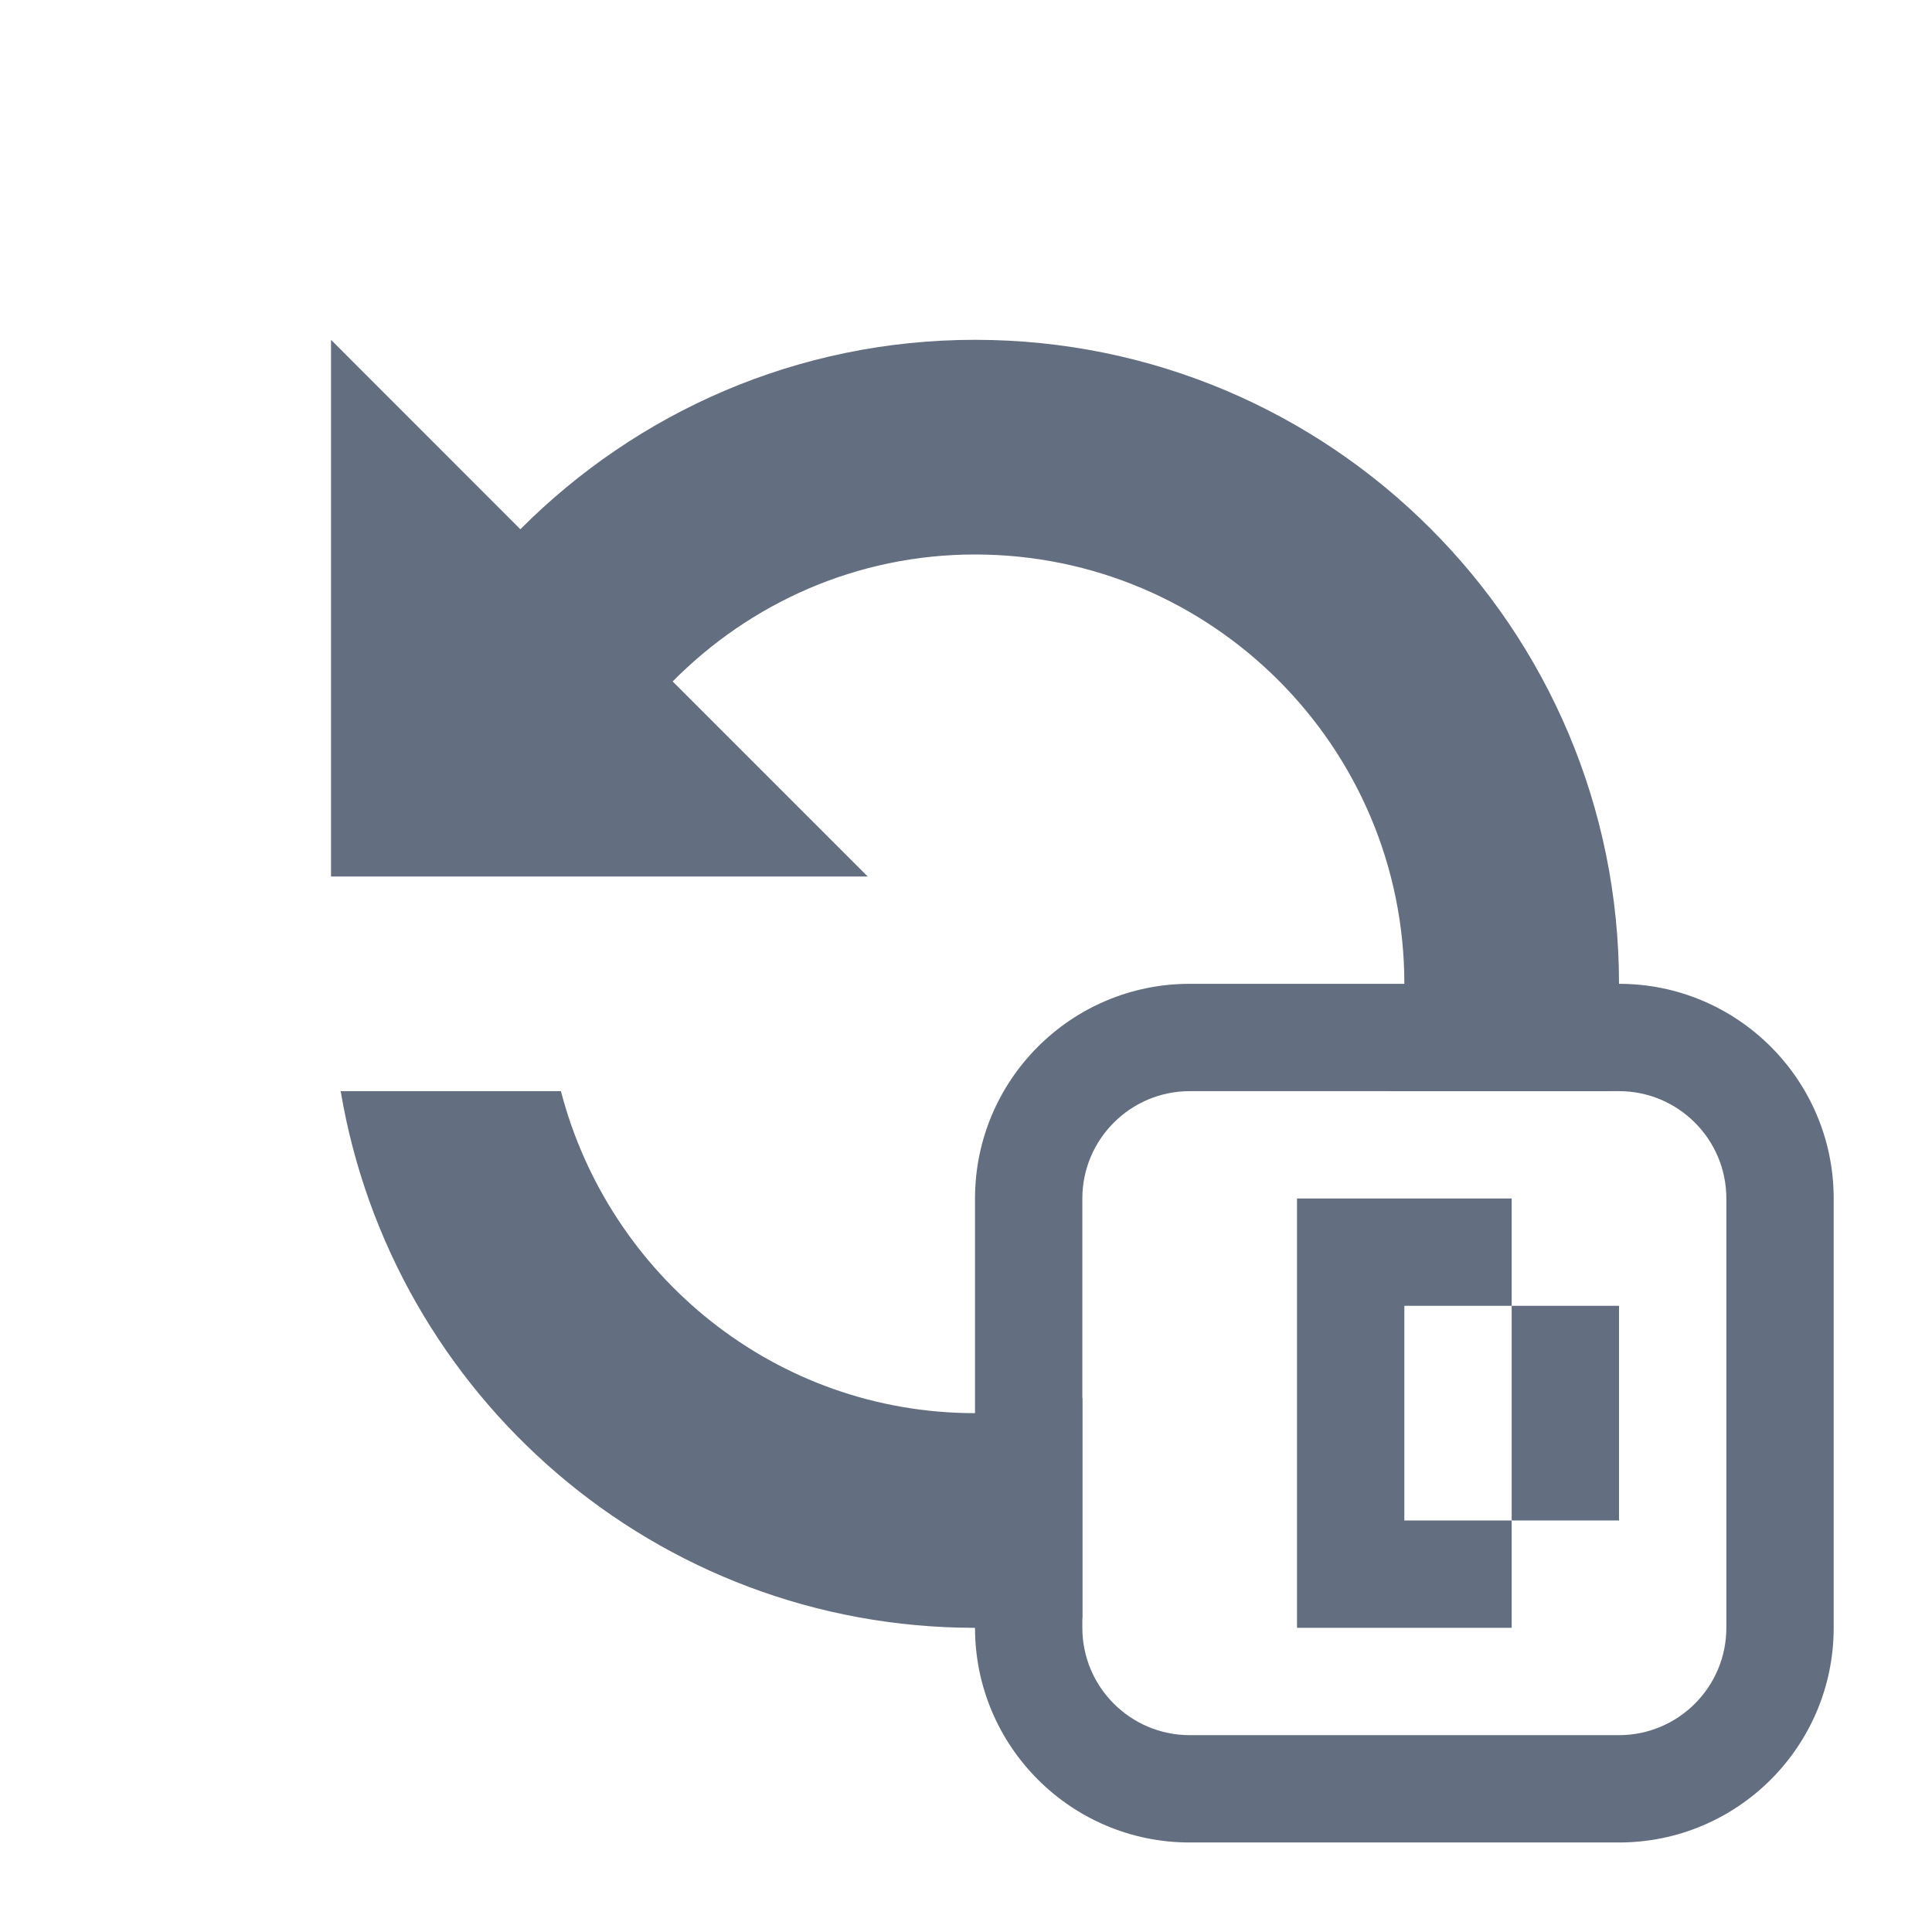 <?xml version="1.0" encoding="utf-8"?>
<!-- Generator: Adobe Illustrator 16.2.0, SVG Export Plug-In . SVG Version: 6.00 Build 0)  -->
<!DOCTYPE svg PUBLIC "-//W3C//DTD SVG 1.1//EN" "http://www.w3.org/Graphics/SVG/1.1/DTD/svg11.dtd">
<svg version="1.1" id="Слой_1" xmlns="http://www.w3.org/2000/svg" xmlns:xlink="http://www.w3.org/1999/xlink" x="0px" y="0px"
	 width="18px" height="18px" viewBox="-0.084 2267.834 18 18" enable-background="new -0.084 2267.834 18 18" xml:space="preserve">
<g id="Layer_5">
	<path fill="#636F80" d="M15,2277h-4c-1.104,0-2,0.896-2,2v4c0,1.104,0.896,2,2,2h4c1.104,0,2-0.896,2-2v-4
		C17,2277.896,16.104,2277,15,2277z M16,2283c0,0.552-0.449,1-1,1h-4c-0.551,0-1-0.448-1-1v-4c0-0.552,0.449-1,1-1h4
		c0.551,0,1,0.448,1,1V2283z"/>
	<g>
		<polygon fill="#636F80" points="13,2280 14,2280 14,2279 13,2279 12,2279 12,2283 13,2283 14,2283 14,2282 13,2282 		"/>
		<rect x="14" y="2280" fill="#636F80" width="1" height="2"/>
	</g>
	<g>
		<path fill="#636F80" d="M10,2280.858c-0.322,0.083-0.653,0.142-1,0.142c-1.858,0-3.411-1.28-3.858-3H3.09
			c0.477,2.837,2.938,5,5.91,5c0.341,0,0.674-0.035,1-0.09V2280.858z"/>
		<path fill="#636F80" d="M6.183,2274.183C6.903,2273.455,7.896,2273,9,2273c2.206,0,4,1.794,4,4c0,0.347-0.059,0.679-0.142,1h2.052
			c0.055-0.326,0.09-0.658,0.09-1c0-3.313-2.686-6-6-6c-1.658,0-3.152,0.677-4.236,1.765L3,2271v5h5L6.183,2274.183z"/>
	</g>
</g>
</svg>
